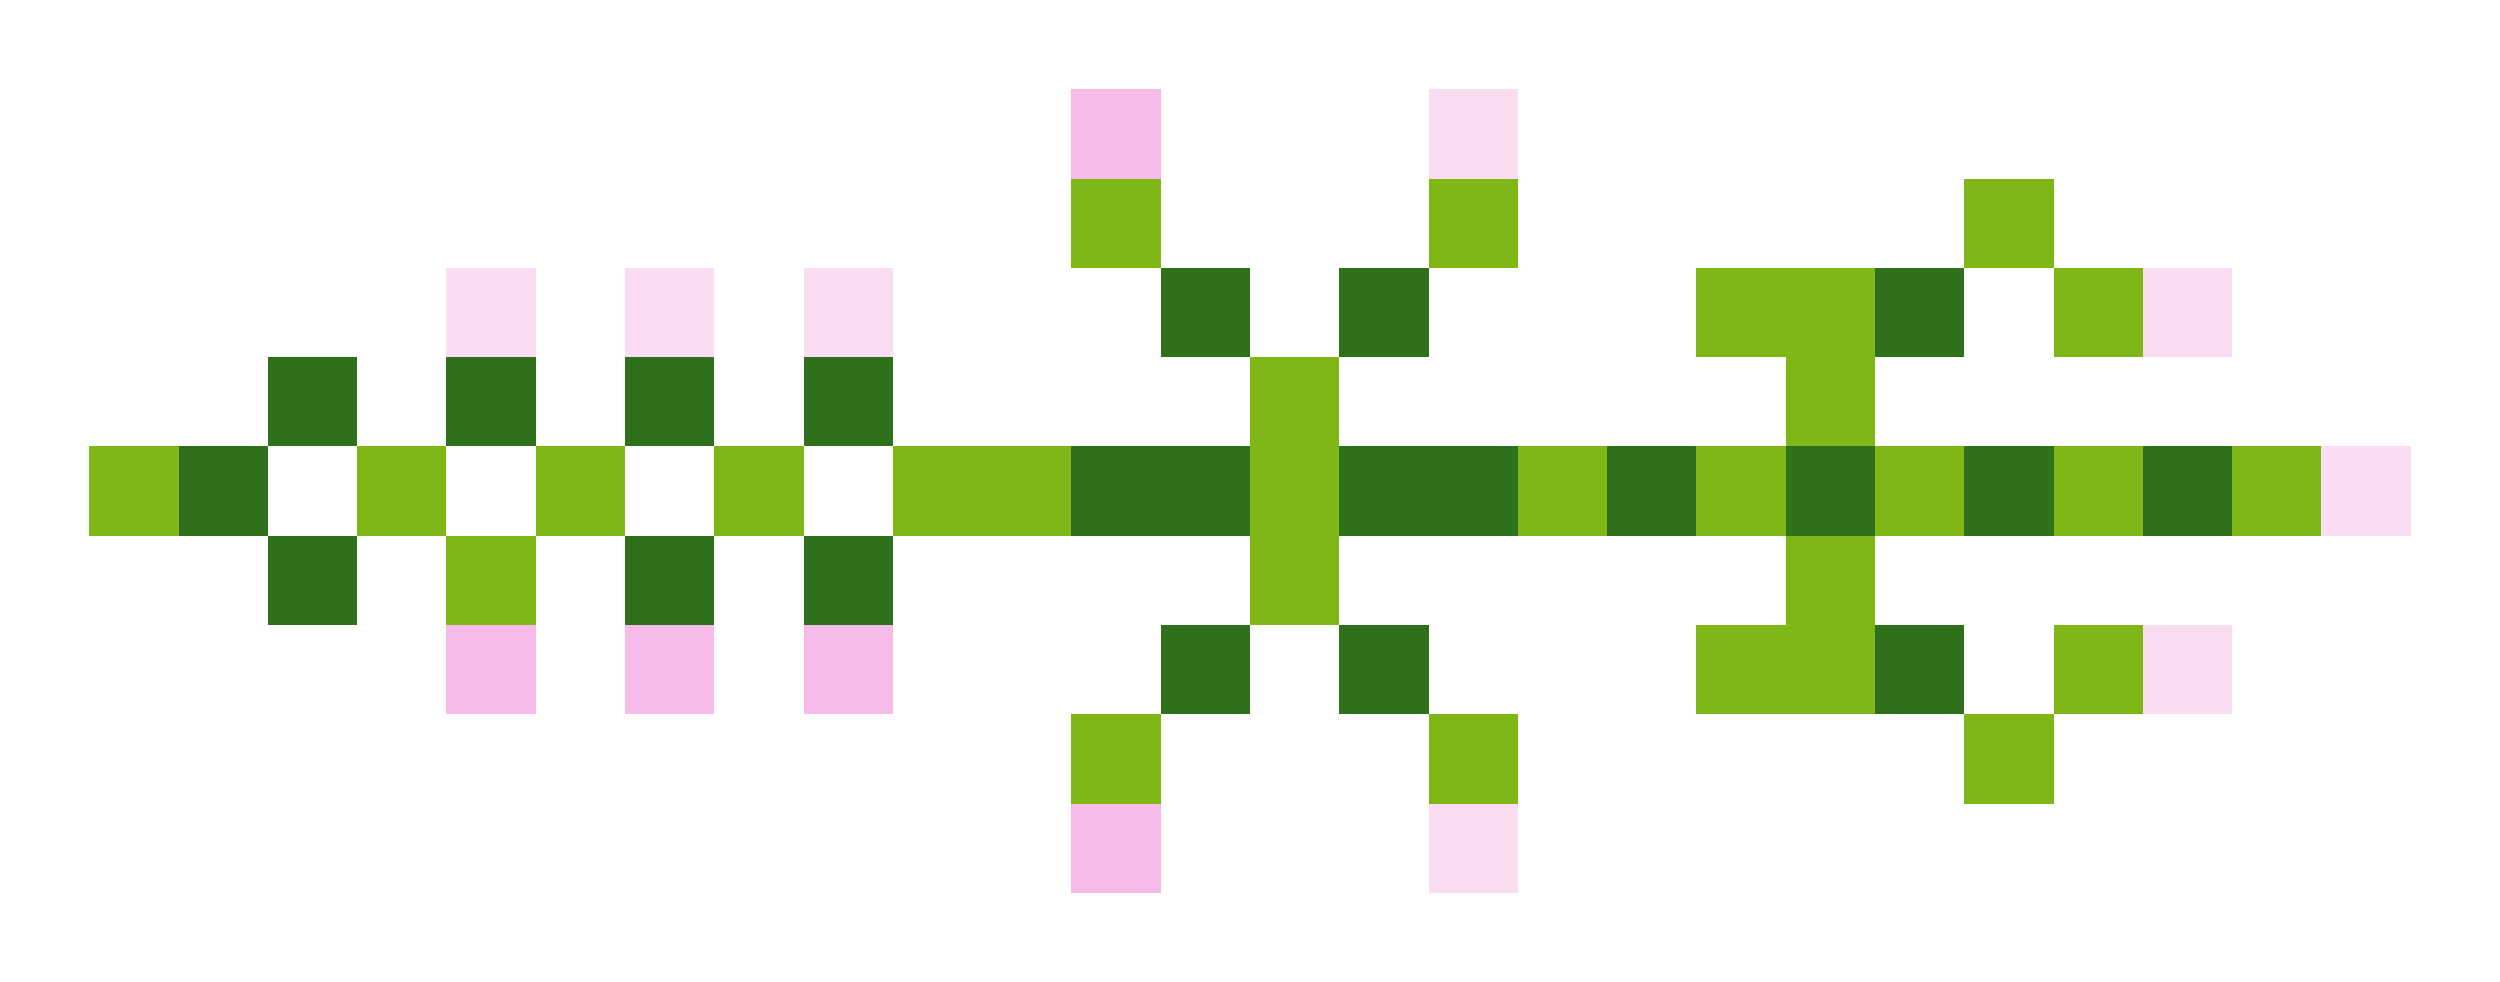 <svg xmlns="http://www.w3.org/2000/svg" shape-rendering="crispEdges" viewBox="0 -0.5 28 11">
    <path stroke="#f6bbe8" d="M12 1h1M5 7h1m1 0h1m1 0h1m2 2h1"/>
    <path stroke="#faddf3" d="M16 1h1M5 3h1m1 0h1m1 0h1m14 0h1m1 2h1m-3 2h1m-9 2h1"/>
    <path stroke="#7fb717" d="M12 2h1m3 0h1m5 0h1m-4 1h2m2 0h1M14 4h1m5 0h1M1 5h1m2 0h1m1 0h1m1 0h1m1 0h2m2 0h1m2 0h1m1 0h1m1 0h1m1 0h1m1 0h1M5 6h1m8 0h1m5 0h1m-2 1h2m2 0h1M12 8h1m3 0h1m5 0h1"/>
    <path stroke="#2f711a" d="M13 3h1m1 0h1m5 0h1M3 4h1m1 0h1m1 0h1m1 0h1M2 5h1m9 0h2m1 0h2m1 0h1m1 0h1m1 0h1m1 0h1M3 6h1m3 0h1m1 0h1m3 1h1m1 0h1m5 0h1"/>
</svg>
